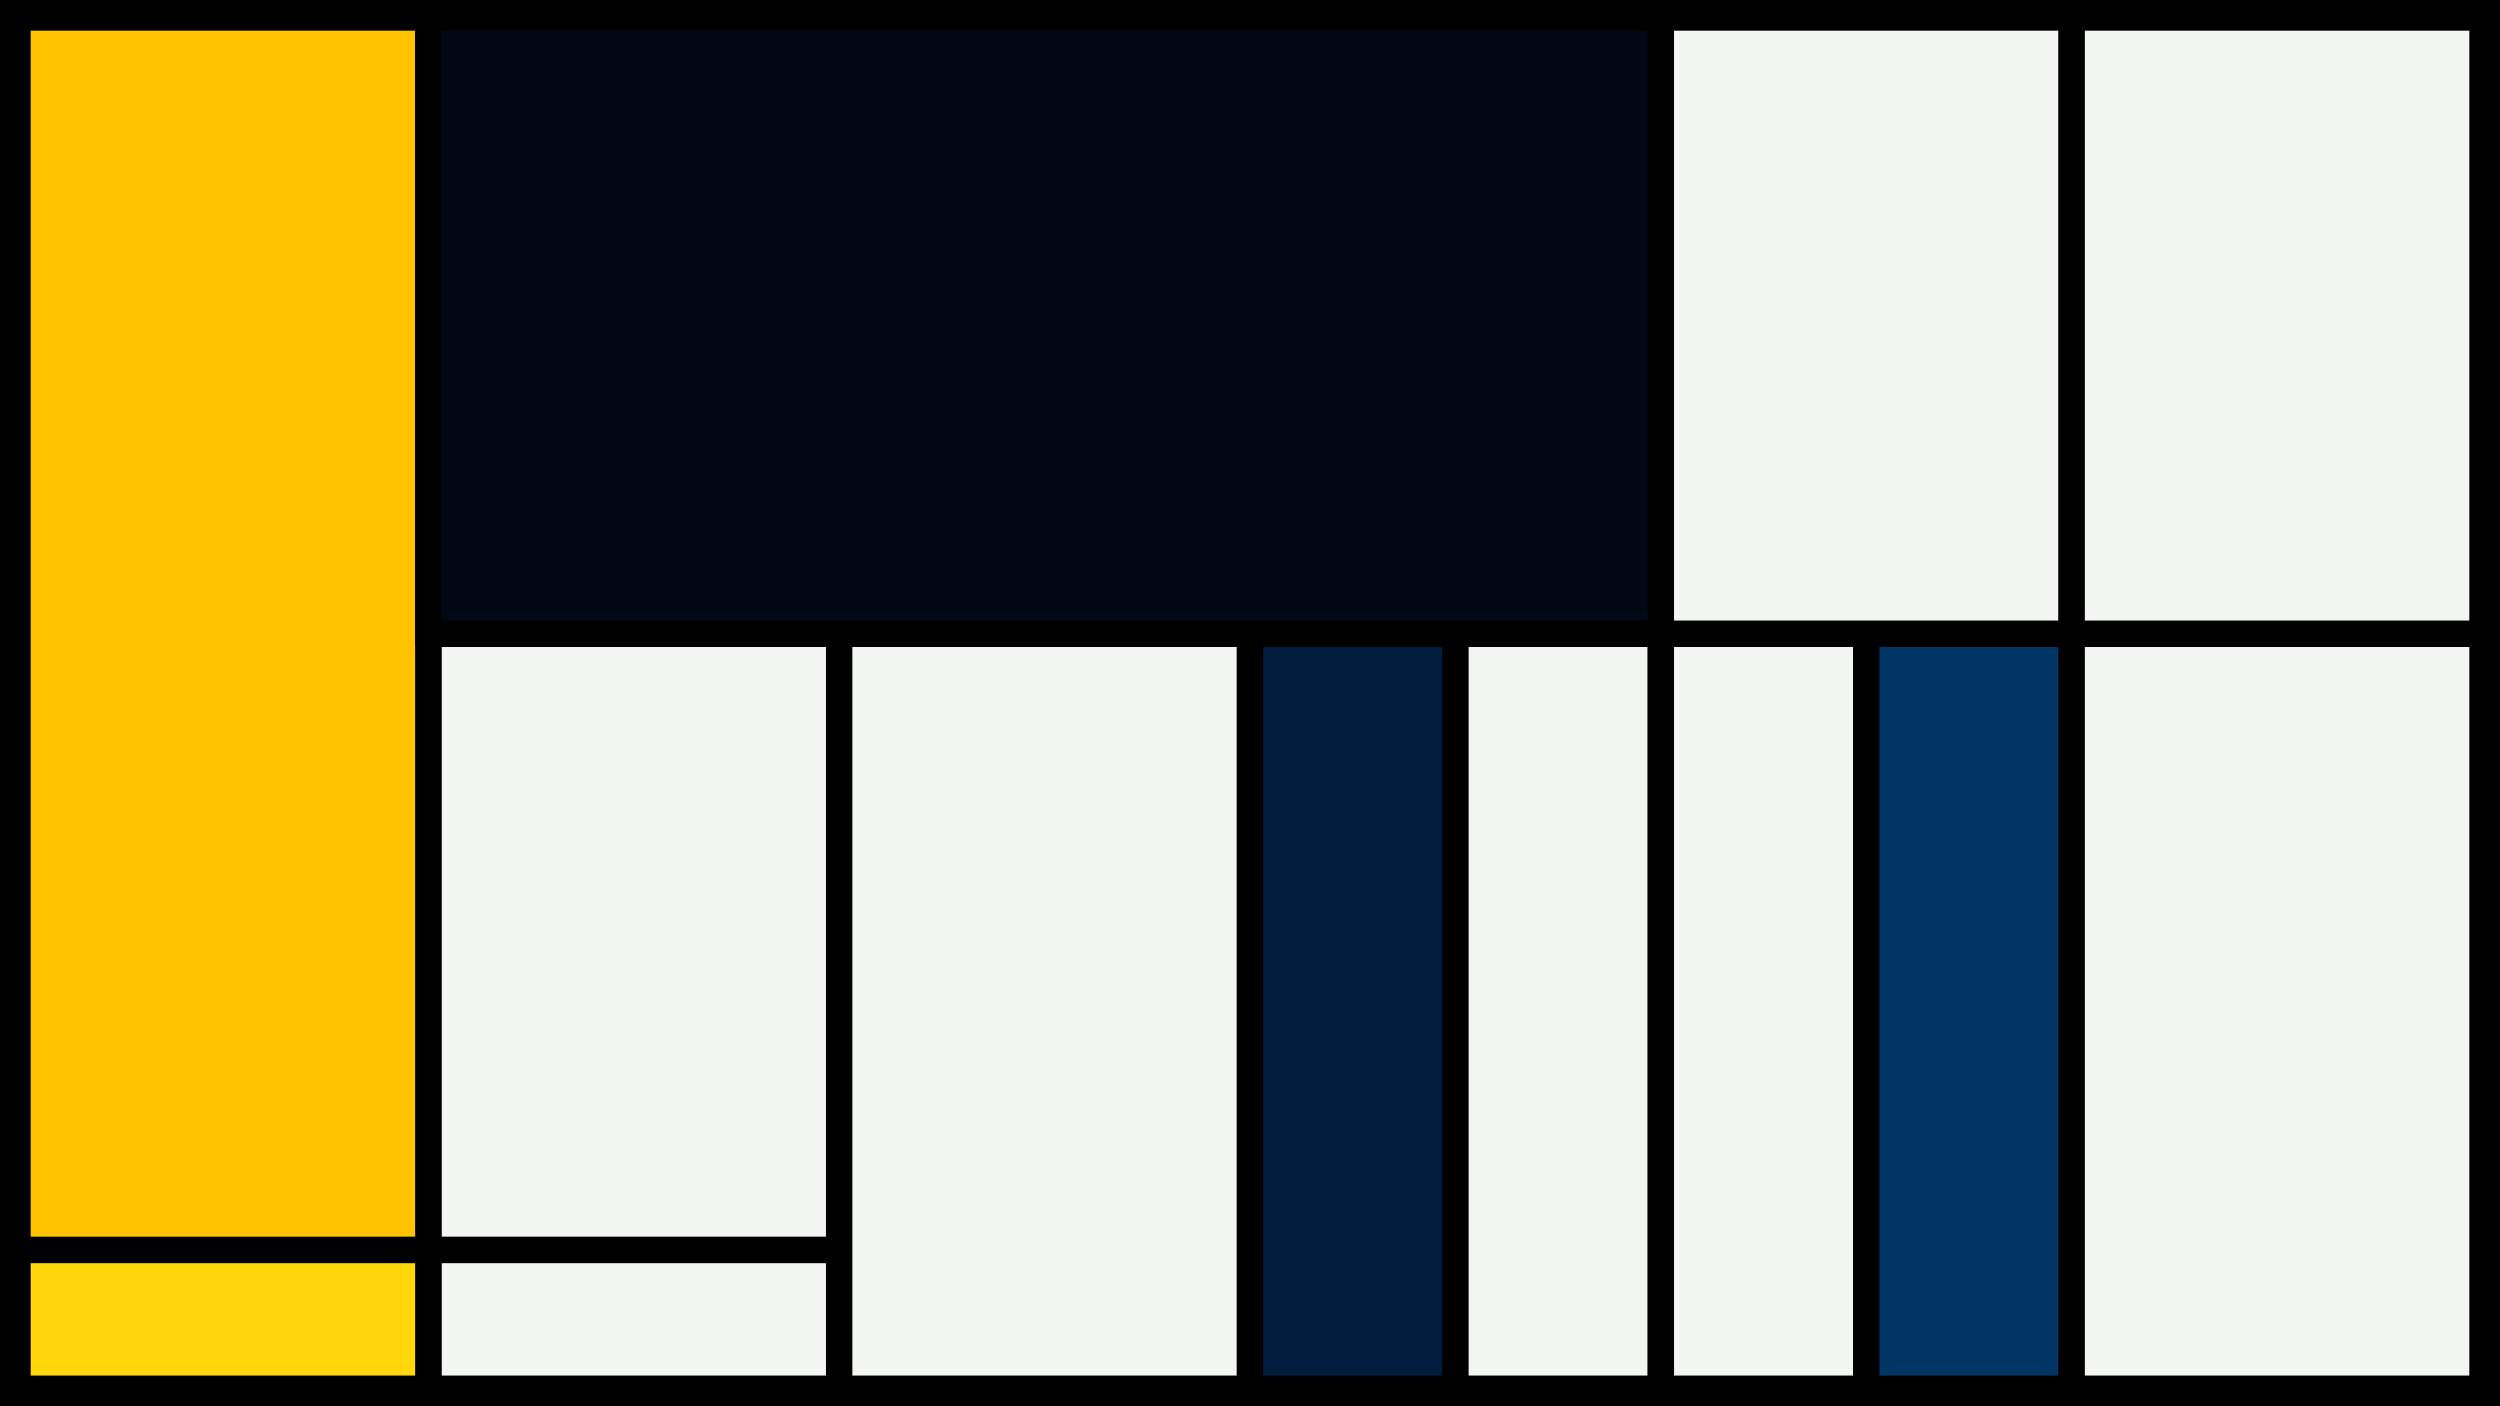 <svg width="1200" height="675" viewBox="-500 -500 1200 675" xmlns="http://www.w3.org/2000/svg"><style>.monpath{stroke-width: 12.656; stroke: #000}</style><path d="M-500-500h1200v675h-1200z" fill="#000"/><path d="M-294.4-195.8h197.2v295.8h-197.2z" class="monpath" fill="#F2F5F1"/><path d="M-294.4 100h197.2v66.6h-197.2z" class="monpath" fill="#F2F5F1"/><path d="M-491.6-491.6h197.2v591.6h-197.2z" class="monpath" fill="#ffc300"/><path d="M-491.6 100h197.2v66.6h-197.2z" class="monpath" fill="#ffd60a"/><path d="M-97.2-195.8h197.2v362.4h-197.2z" class="monpath" fill="#F2F5F1"/><path d="M100-195.8h98.6v362.4h-98.6z" class="monpath" fill="#001d3d"/><path d="M198.6-195.8h98.6v362.4h-98.6z" class="monpath" fill="#F2F5F1"/><path d="M-294.4-491.6h591.6v295.8h-591.6z" class="monpath" fill="#000814"/><path d="M297.2-195.8h98.6v362.4h-98.6z" class="monpath" fill="#F2F5F1"/><path d="M395.8-195.8h98.6v362.4h-98.6z" class="monpath" fill="#003566"/><path d="M494.4-195.8h197.2v362.4h-197.2z" class="monpath" fill="#F2F5F1"/><path d="M297.2-491.6h197.2v295.8h-197.2z" class="monpath" fill="#F2F5F1"/><path d="M494.4-491.6h197.2v295.8h-197.2z" class="monpath" fill="#F2F5F1"/></svg>